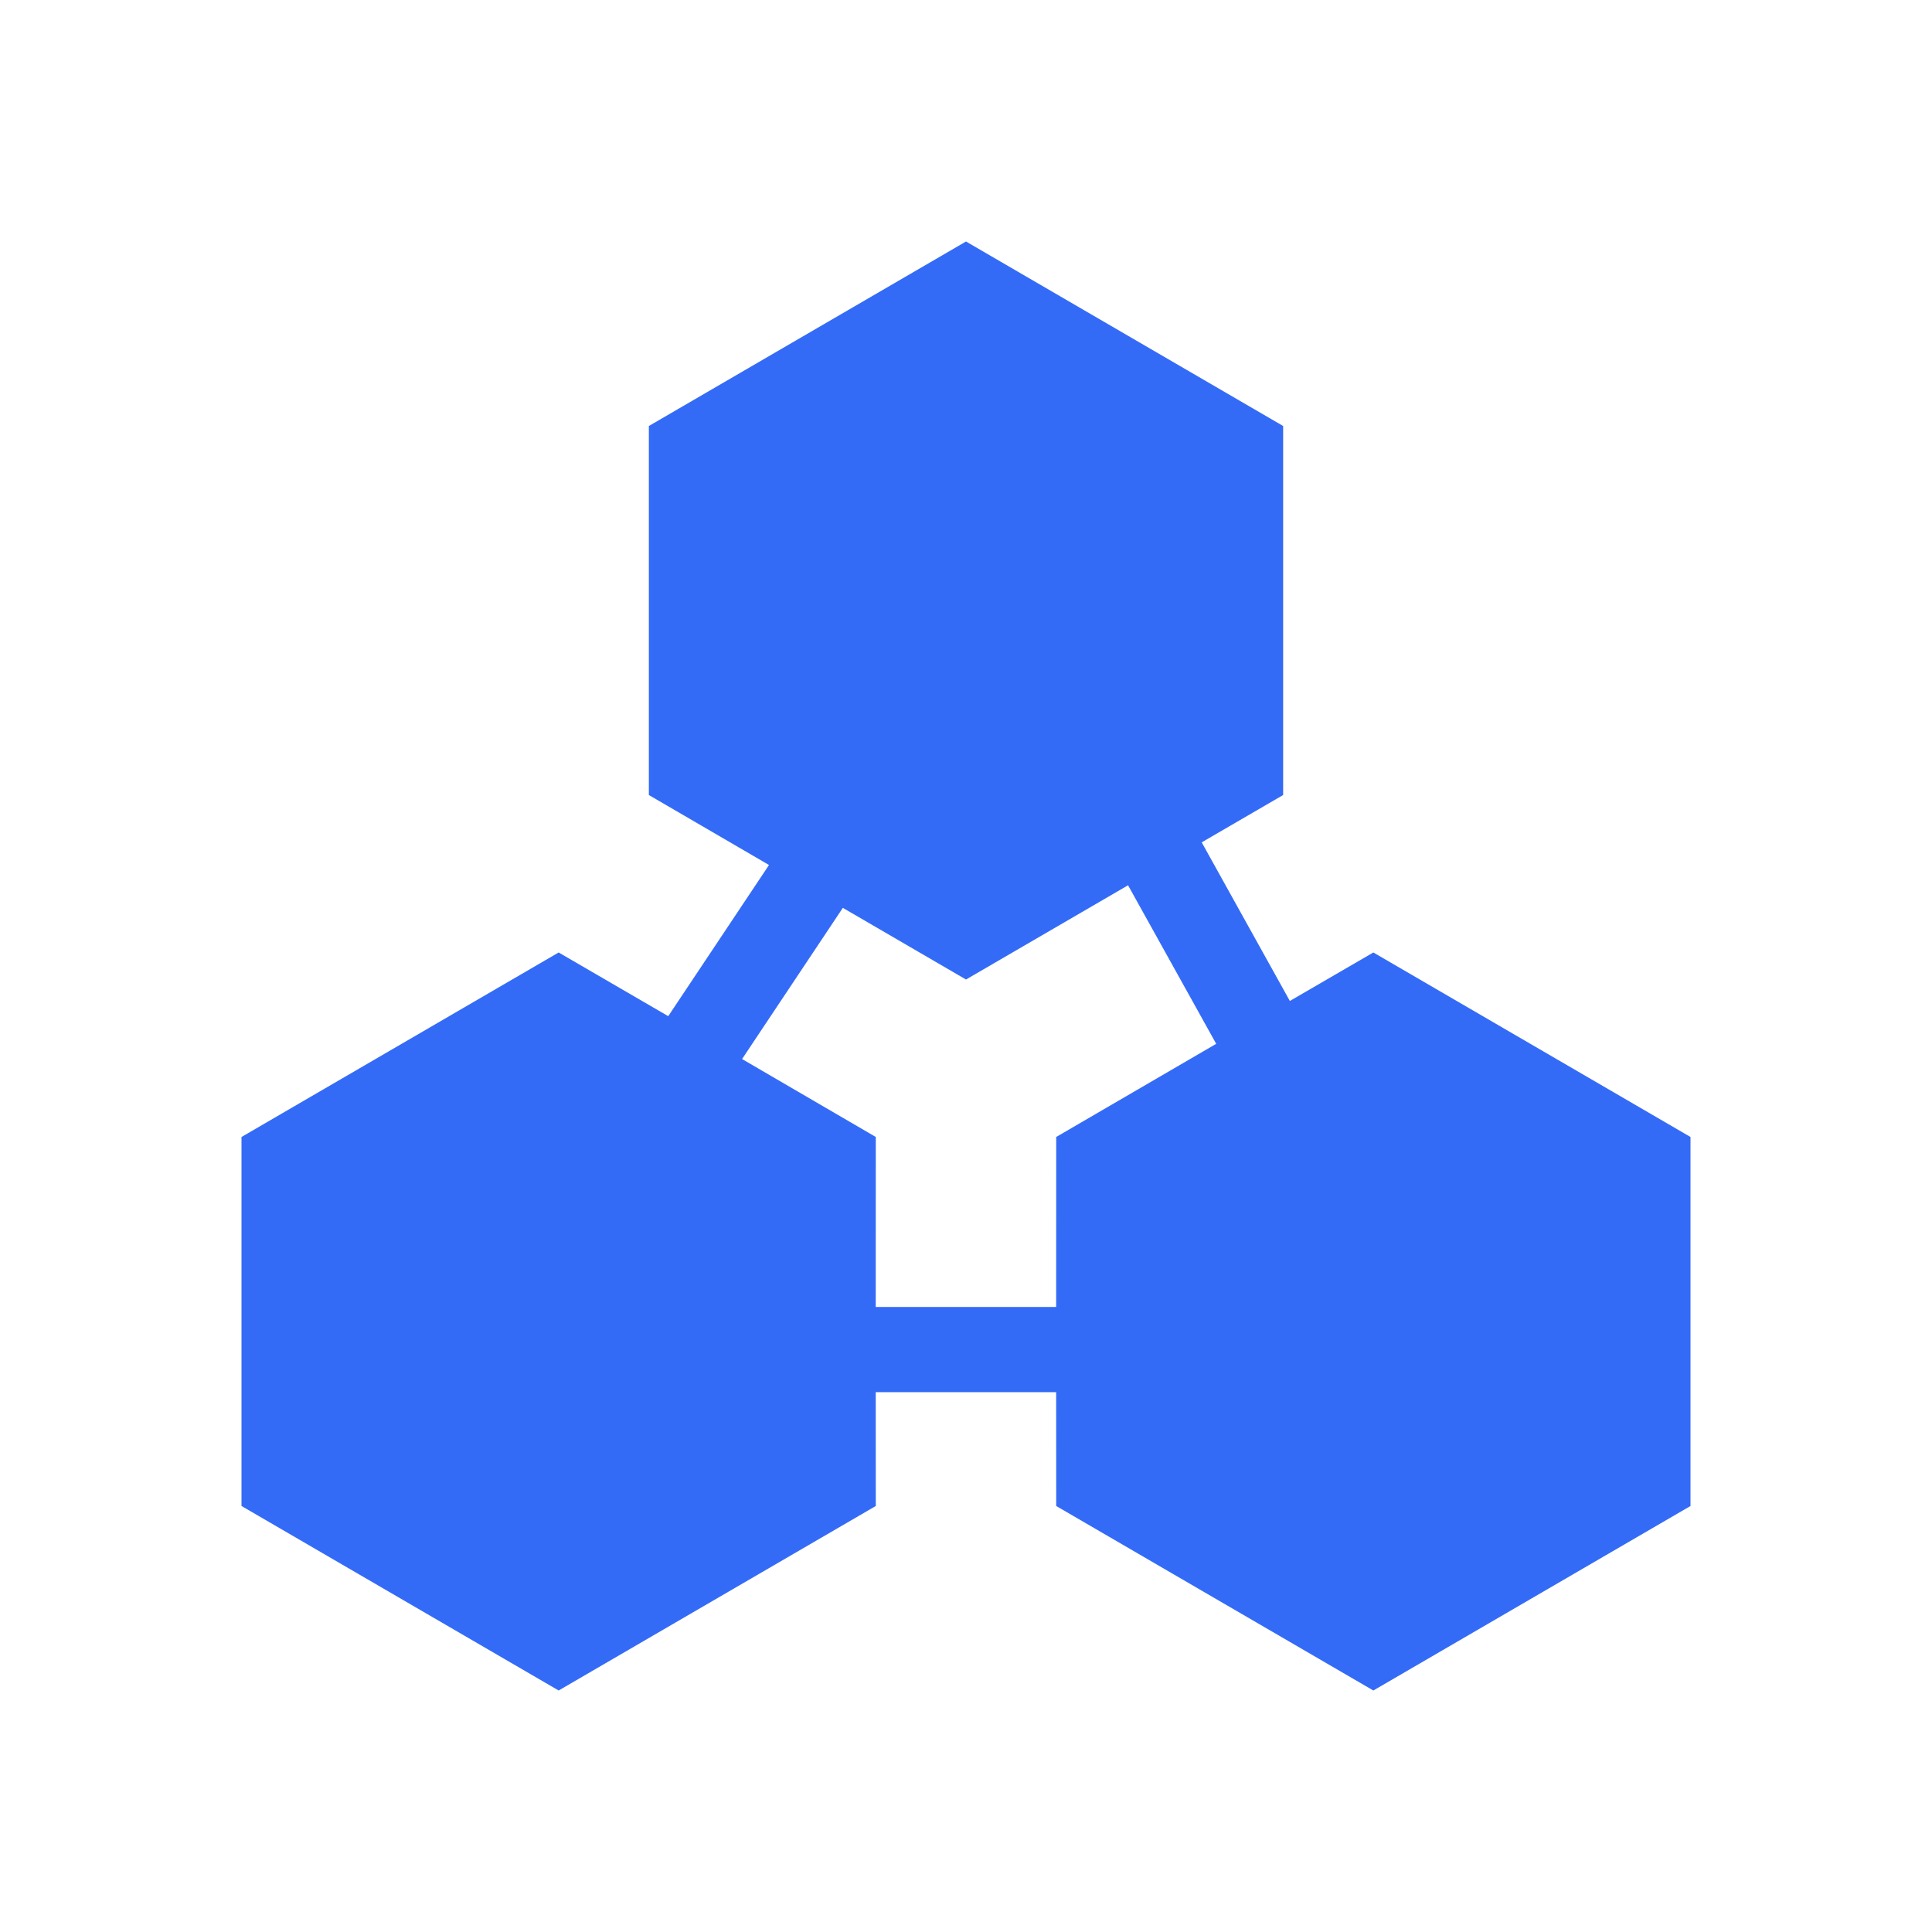 <!--?xml version="1.0" encoding="UTF-8"?-->
<svg width="32px" height="32px" viewBox="0 0 32 32" version="1.1" xmlns="http://www.w3.org/2000/svg" xmlns:xlink="http://www.w3.org/1999/xlink">
    <title>298.分布式事务</title>
    <g id="298.分布式事务" stroke="none" stroke-width="1" fill="none" fill-rule="evenodd">
        <g id="分布式事务" transform="translate(4, 4)" fill="#000000" fill-rule="nonzero">
            <path d="M12,0 L17.253,3.056 L17.253,9.168 L15.904,9.952 L17.364,12.579 L18.747,11.776 L24,14.832 L24,20.944 L18.747,24 L13.494,20.944 L13.493,19.059 L10.505,19.059 L10.506,20.944 L5.253,24 L0,20.944 L0,14.832 L5.253,11.776 L5.253,11.776 L7.068,12.831 L8.737,10.327 L6.747,9.168 L6.747,3.056 L12,0 Z M14.684,10.663 L12,12.224 L9.96,11.037 L8.291,13.541 L10.506,14.832 L10.505,17.647 L13.493,17.647 L13.494,14.832 L16.144,13.289 L14.684,10.663 Z" id="形状" fill="#346bf6"></path>
        </g>
    </g>
</svg>